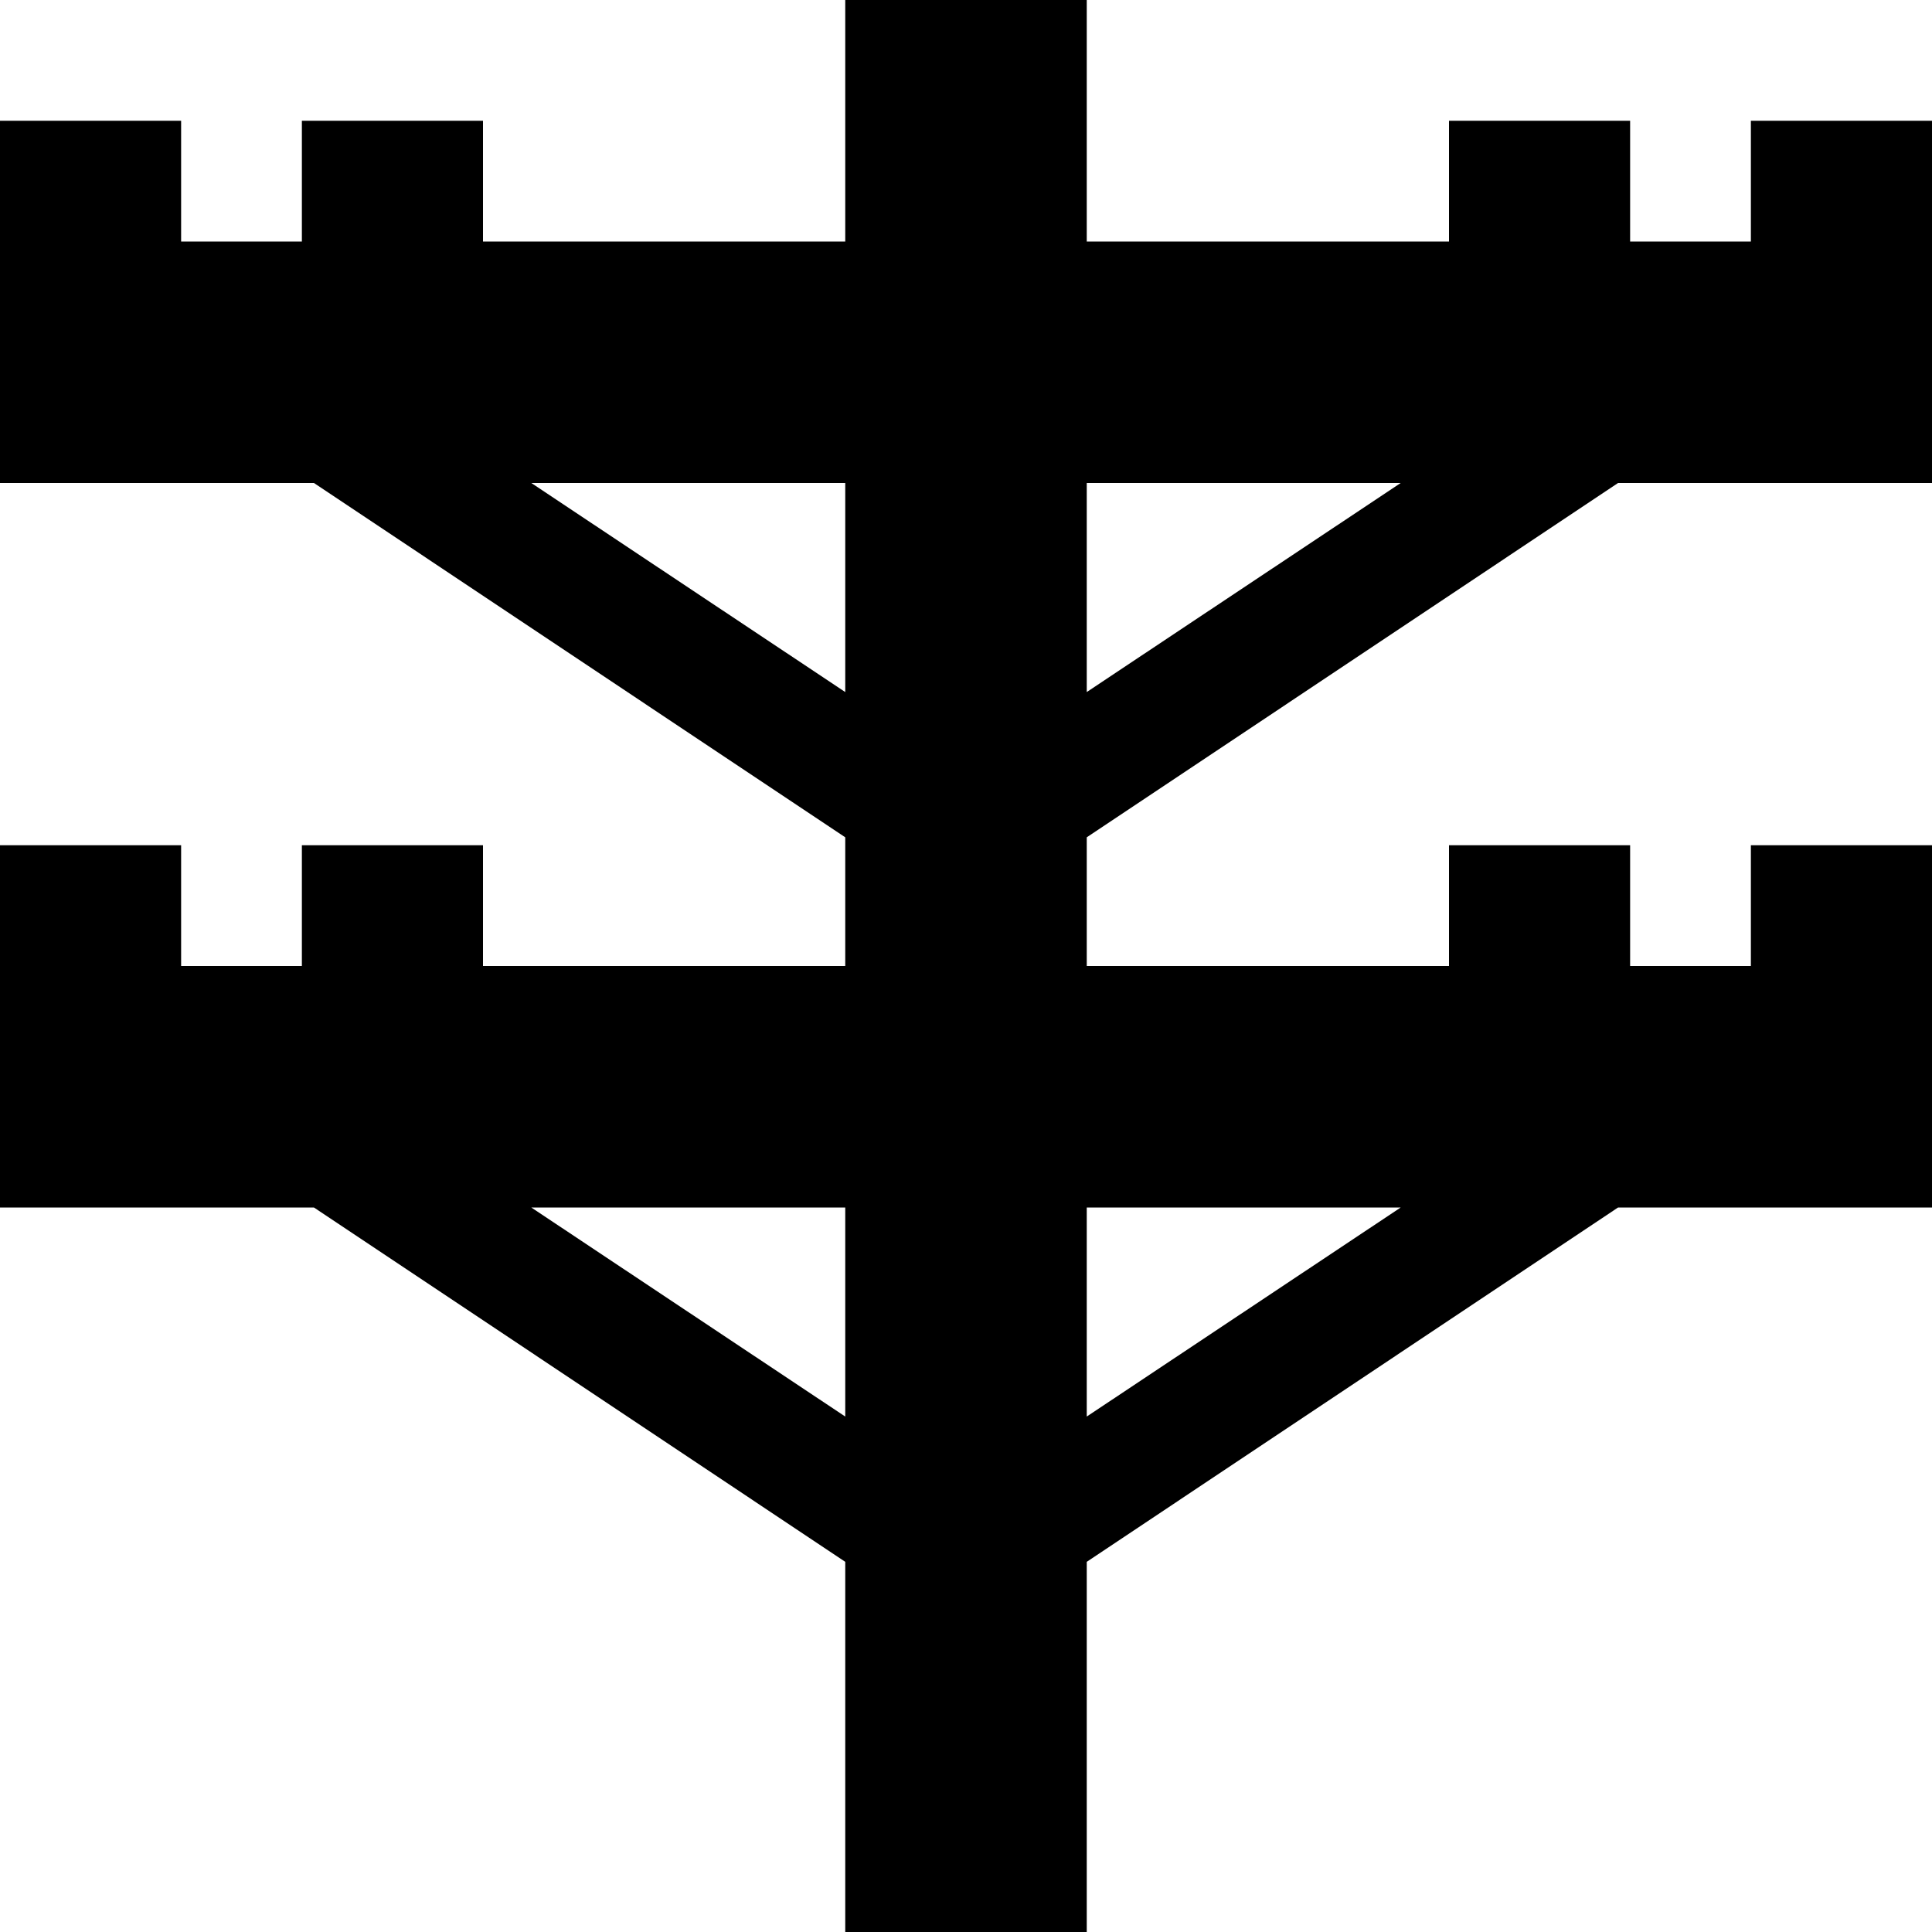 <svg xmlns="http://www.w3.org/2000/svg" viewBox="0 0 512 512"><!--! Font Awesome Pro 6.4.0 by @fontawesome - https://fontawesome.com License - https://fontawesome.com/license (Commercial License) Copyright 2023 Fonticons, Inc. --><path d="M288 0V32 64h96V56 32h48V56v8h32V56 32h48V56v8V96v24 8H480 428.8L288 221.9V256h96v-8V224h48v24 8h32v-8V224h48v24 8 32 24 8H480 428.8L288 413.9V480v32H224V480 413.9L83.2 320H32 0v-8V288 256v-8V224H48v24 8H80v-8V224h48v24 8h96V221.9L83.2 128H32 0v-8V96 64 56 32H48V56v8H80V56 32h48V56v8h96V32 0h64zM140.8 128L224 183.4V128H140.8zM288 183.4L371.2 128H288v55.4zM140.8 320L224 375.4V320H140.8zM288 375.4L371.2 320H288v55.4z"/></svg>